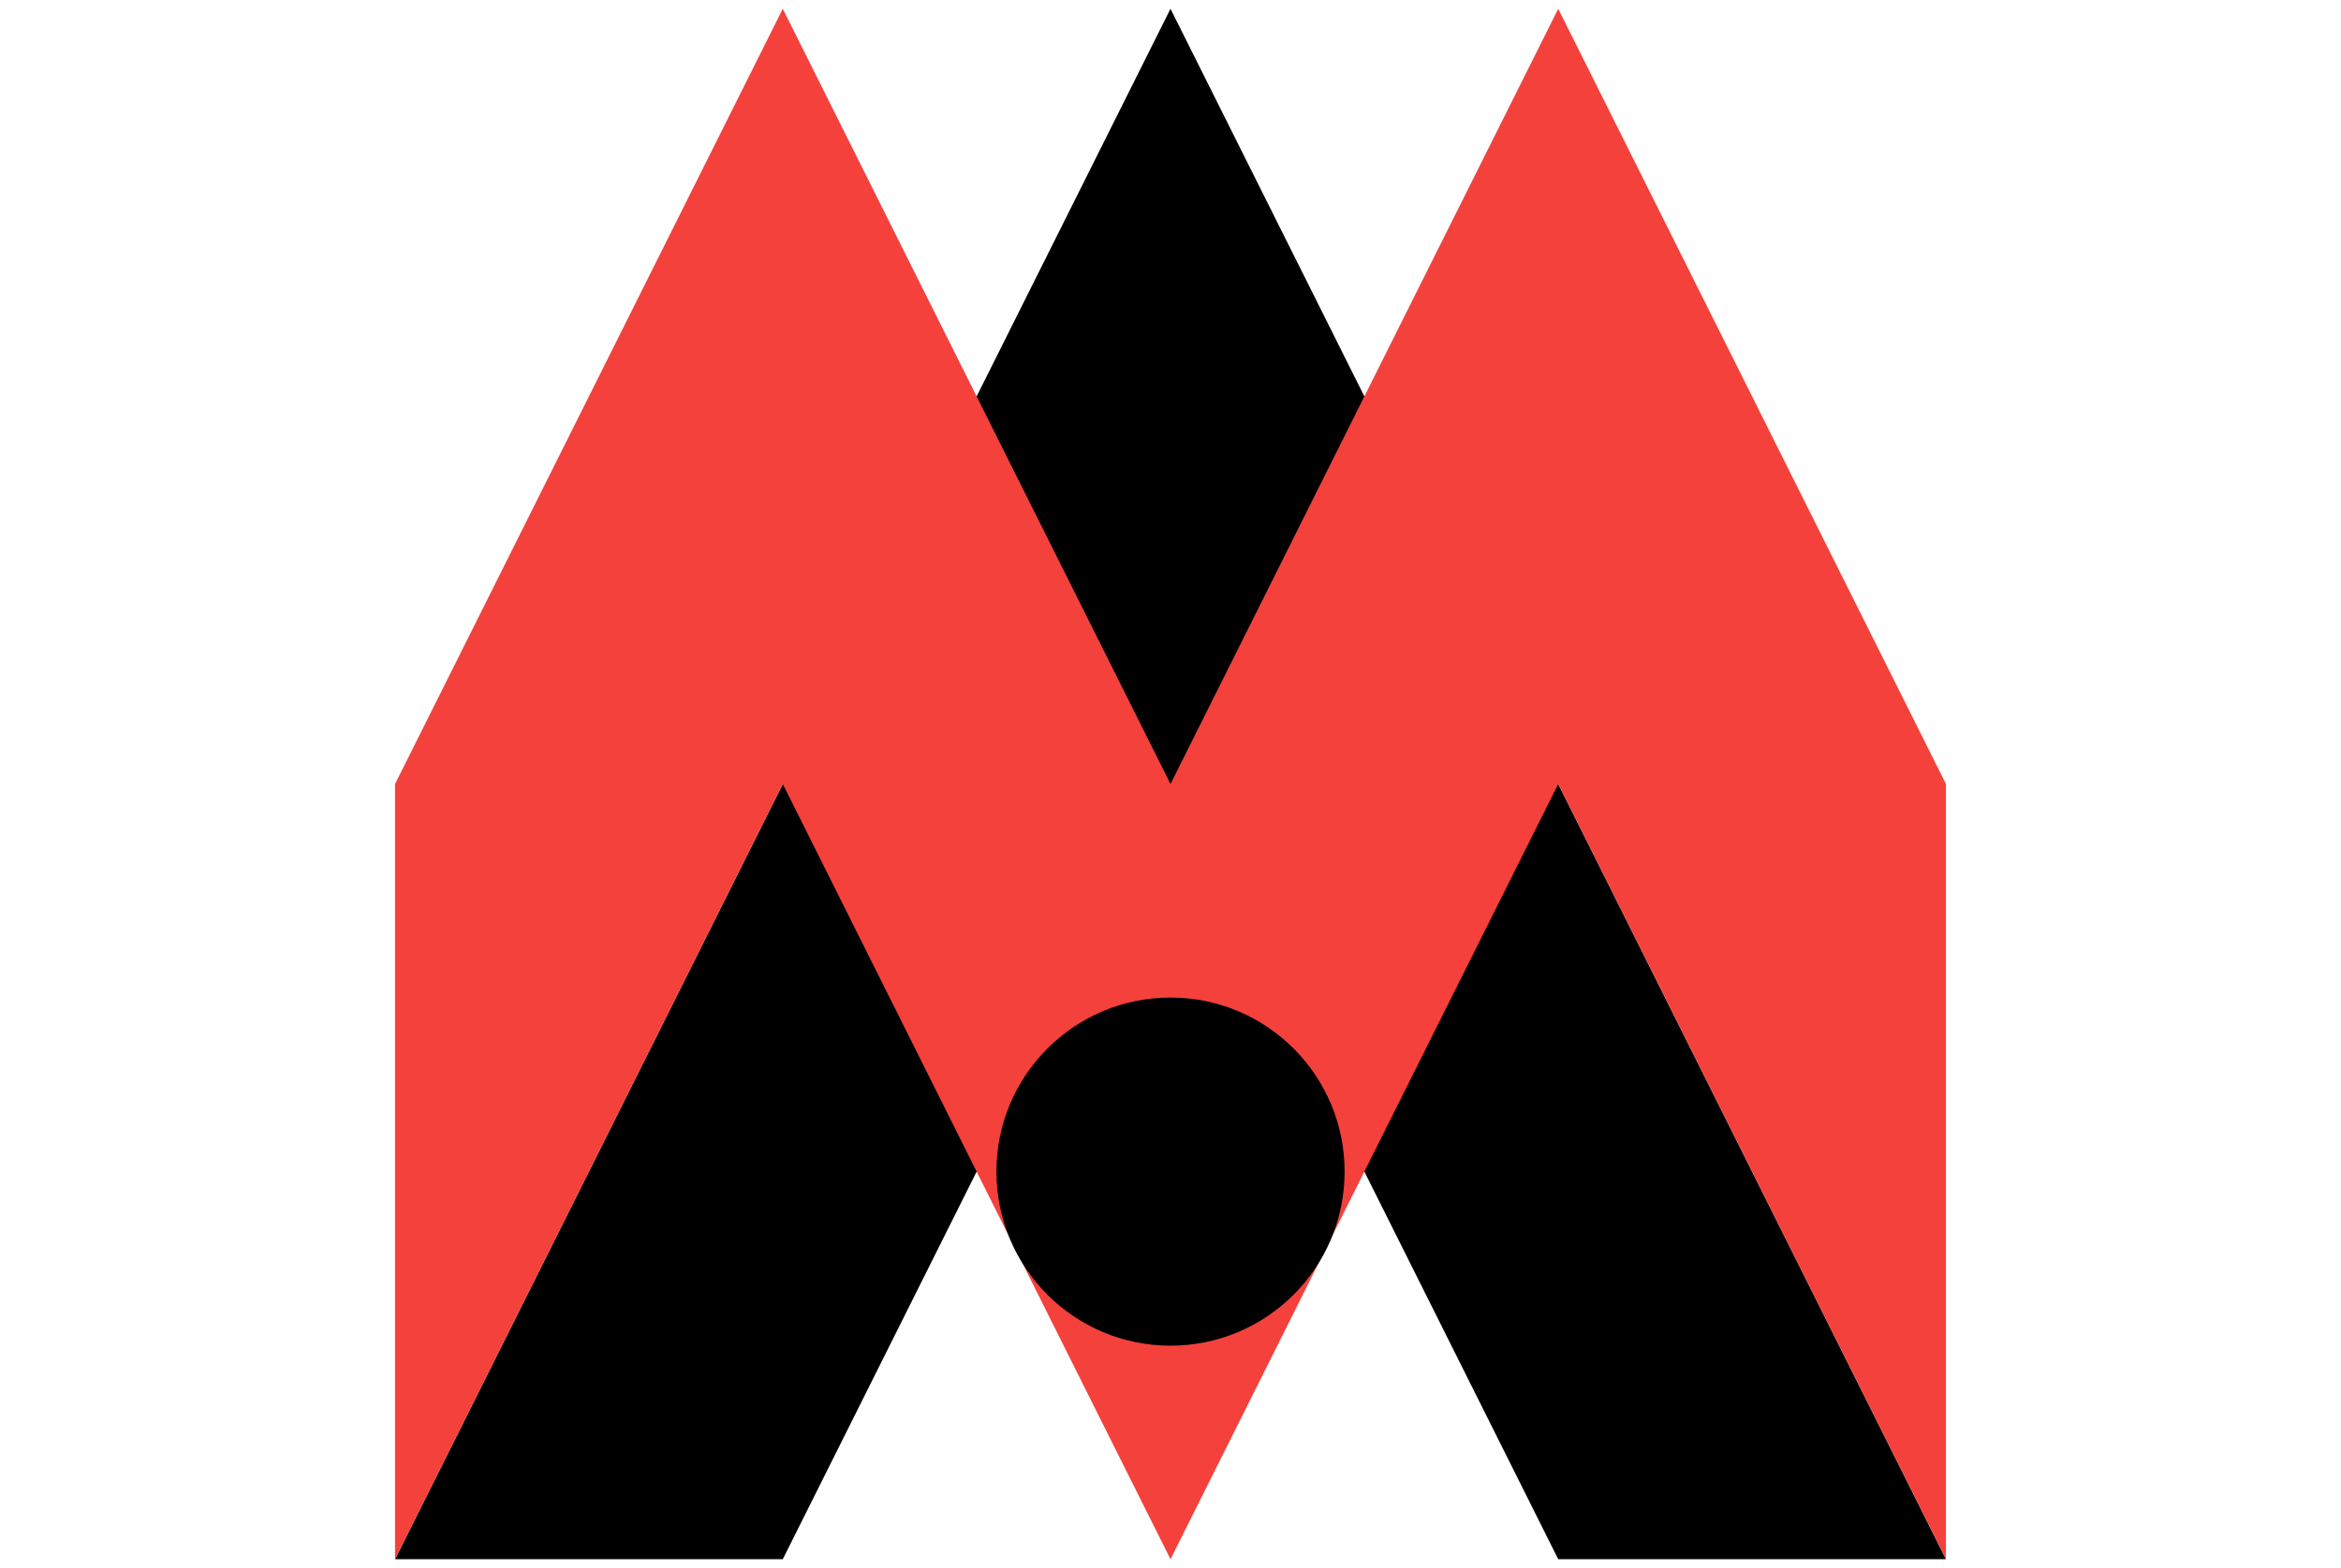 <?xml version="1.0" encoding="utf-8"?>
<!-- Generator: Adobe Illustrator 23.0.2, SVG Export Plug-In . SVG Version: 6.00 Build 0)  -->
<svg version="1.1" id="Layer_2" xmlns="http://www.w3.org/2000/svg" xmlns:xlink="http://www.w3.org/1999/xlink" x="0px" y="0px"
	 viewBox="0 0 320 214.4" style="enable-background:new 0 0 320 214.4;" xml:space="preserve">
<style type="text/css">
	.st0{fill:#F4413B;}
</style>
<g>
	<polygon points="213,107.2 186.5,54.2 160,1.2 133.5,54.2 107,107.2 54,213.2 107,213.2 133.5,160.2 160,107.2 186.5,160.2 
		213,213.2 266,213.2 	"/>
	<polygon class="st0" points="239.5,54.2 213,1.2 186.5,54.2 160,107.2 133.5,54.2 107,1.2 80.5,54.2 54,107.2 54,213.2 107,107.2 
		133.5,160.2 160,213.2 186.5,160.2 213,107.2 266,213.2 266,107.2 	"/>
	<circle cx="160" cy="160.2" r="23.8"/>
</g>
</svg>
